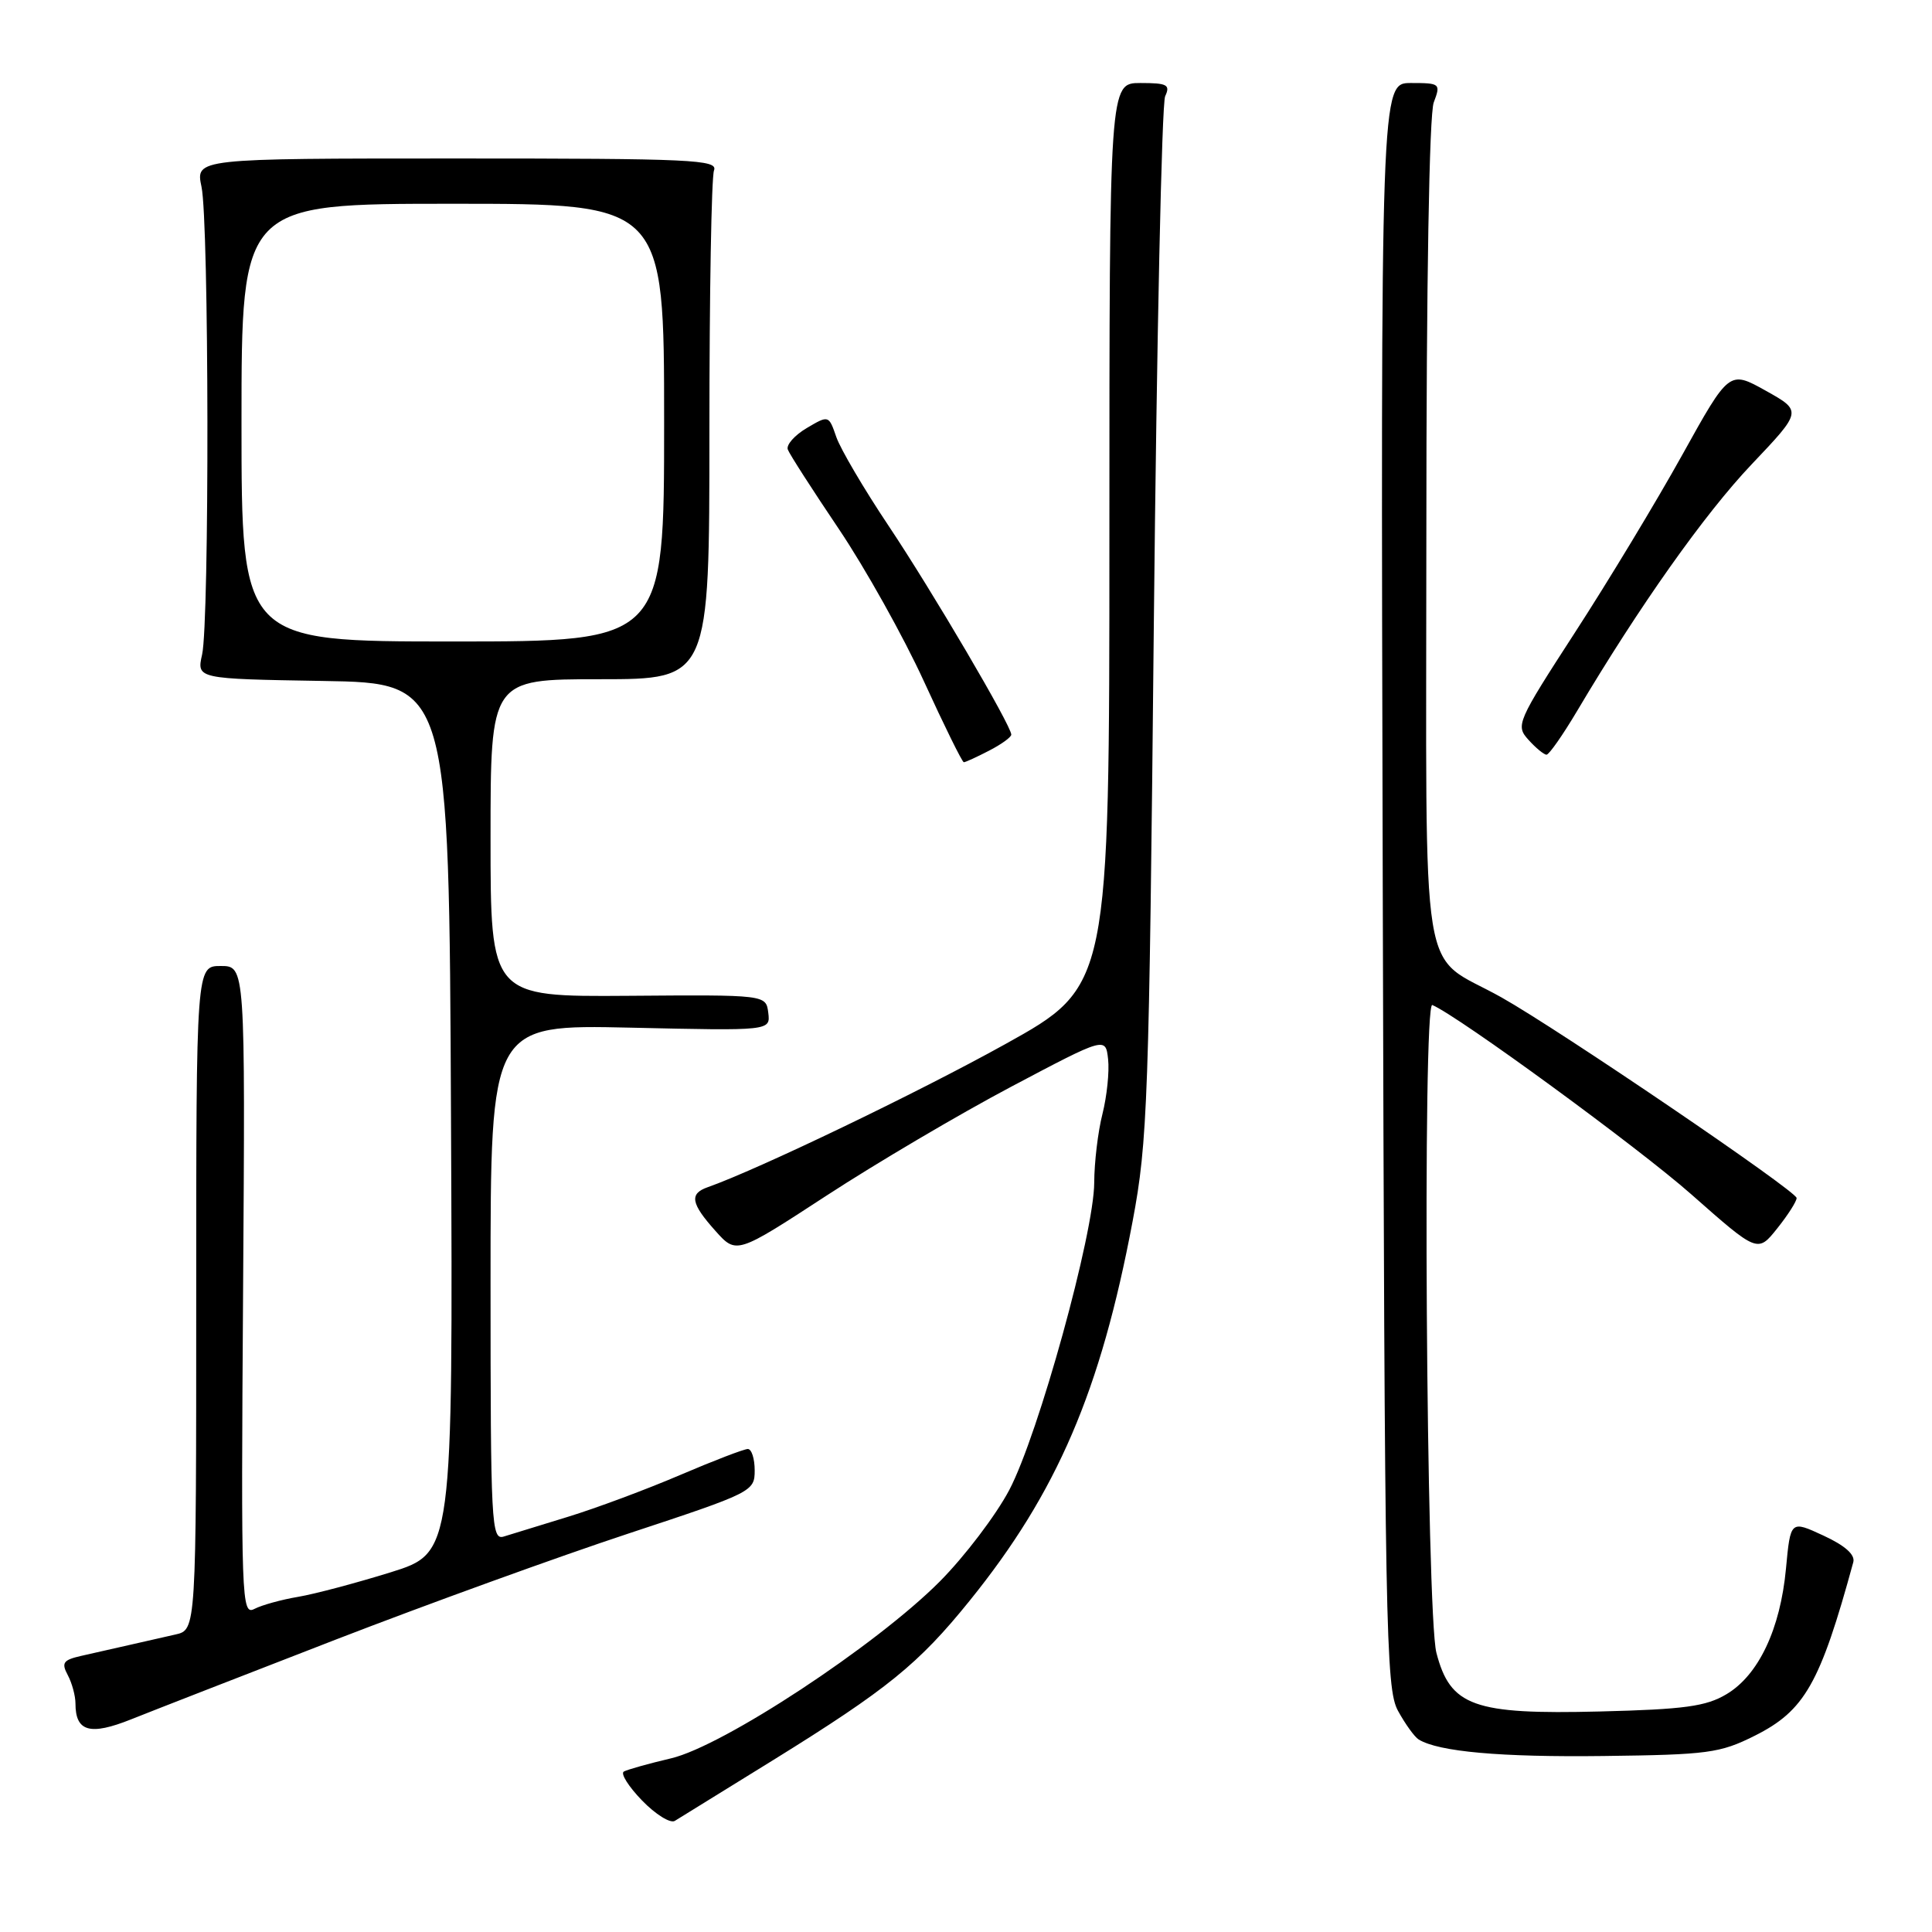 <?xml version="1.0" encoding="UTF-8" standalone="no"?>
<!DOCTYPE svg PUBLIC "-//W3C//DTD SVG 1.1//EN" "http://www.w3.org/Graphics/SVG/1.1/DTD/svg11.dtd" >
<svg xmlns="http://www.w3.org/2000/svg" xmlns:xlink="http://www.w3.org/1999/xlink" version="1.1" viewBox="0 0 256 256">
 <g >
 <path fill="currentColor"
d=" M 102.50 233.19 C 117.58 223.84 121.72 220.48 128.47 212.12 C 140.07 197.77 145.84 184.33 150.08 161.81 C 152.07 151.24 152.26 146.02 152.89 82.50 C 153.27 45.10 153.94 13.71 154.39 12.75 C 155.10 11.23 154.66 11.00 151.11 11.00 C 147.00 11.00 147.00 11.00 147.00 70.85 C 147.00 130.69 147.00 130.69 133.19 138.36 C 121.65 144.77 100.43 154.97 93.75 157.32 C 91.32 158.18 91.55 159.47 94.79 163.09 C 97.58 166.21 97.58 166.21 109.54 158.41 C 116.12 154.12 127.12 147.63 134.00 143.99 C 146.50 137.38 146.50 137.38 146.83 140.36 C 147.01 142.00 146.67 145.26 146.08 147.61 C 145.48 149.96 145.00 154.05 144.99 156.69 C 144.98 163.37 137.61 190.06 133.74 197.42 C 131.98 200.76 127.83 206.23 124.52 209.56 C 116.09 218.03 95.83 231.37 88.91 232.99 C 85.94 233.69 83.12 234.48 82.66 234.74 C 82.20 235.01 83.29 236.73 85.07 238.57 C 86.86 240.42 88.81 241.63 89.41 241.28 C 90.01 240.92 95.90 237.28 102.50 233.19 Z  M 232.50 230.00 C 239.13 226.68 241.17 223.11 245.57 207.00 C 245.84 206.01 244.49 204.80 241.61 203.47 C 237.25 201.45 237.25 201.45 236.65 207.86 C 235.90 215.87 233.02 221.96 228.77 224.49 C 226.06 226.11 223.20 226.50 212.00 226.78 C 195.24 227.20 192.17 226.09 190.33 219.00 C 188.99 213.84 188.47 132.61 189.79 133.17 C 193.27 134.65 217.08 152.05 224.11 158.26 C 232.90 166.02 232.90 166.02 235.50 162.76 C 236.93 160.97 238.08 159.16 238.06 158.74 C 238.01 157.80 206.65 136.49 198.97 132.17 C 187.91 125.95 189.00 132.67 189.00 70.53 C 189.00 37.60 189.38 15.12 189.98 13.57 C 190.92 11.08 190.83 11.00 186.95 11.00 C 182.95 11.00 182.95 11.00 183.22 117.25 C 183.48 216.08 183.62 223.72 185.24 226.69 C 186.20 228.44 187.43 230.15 187.98 230.49 C 190.61 232.11 198.84 232.85 212.50 232.68 C 226.30 232.51 227.90 232.30 232.50 230.00 Z  M 44.50 217.25 C 56.60 212.57 74.04 206.25 83.25 203.21 C 99.69 197.78 100.00 197.63 100.00 194.84 C 100.00 193.28 99.59 192.00 99.09 192.00 C 98.59 192.00 94.55 193.55 90.11 195.45 C 85.67 197.35 78.99 199.84 75.27 200.98 C 71.55 202.12 67.71 203.30 66.75 203.60 C 65.11 204.10 65.00 202.05 65.00 169.95 C 65.00 135.76 65.00 135.76 83.55 136.17 C 102.09 136.59 102.09 136.59 101.80 134.20 C 101.50 131.81 101.50 131.81 83.25 131.95 C 65.00 132.08 65.00 132.08 65.00 111.04 C 65.00 90.00 65.00 90.00 79.50 90.00 C 94.00 90.00 94.00 90.00 94.00 57.08 C 94.00 38.98 94.27 23.45 94.61 22.58 C 95.15 21.16 91.75 21.00 60.56 21.00 C 25.91 21.00 25.91 21.00 26.70 24.75 C 27.70 29.43 27.76 82.33 26.78 86.73 C 26.06 89.95 26.06 89.95 42.78 90.23 C 59.50 90.50 59.50 90.50 59.76 148.13 C 60.02 205.76 60.02 205.76 51.76 208.34 C 47.22 209.75 41.70 211.22 39.50 211.59 C 37.30 211.96 34.69 212.68 33.71 213.19 C 32.00 214.07 31.93 212.16 32.21 171.06 C 32.50 128.00 32.50 128.00 29.25 128.00 C 26.00 128.00 26.00 128.00 26.00 171.98 C 26.00 215.96 26.00 215.96 23.25 216.58 C 21.74 216.92 18.93 217.56 17.00 218.00 C 15.07 218.44 12.25 219.08 10.73 219.42 C 8.37 219.96 8.11 220.33 8.98 221.96 C 9.54 223.01 10.00 224.71 10.00 225.73 C 10.00 229.46 11.93 230.00 17.38 227.82 C 20.20 226.69 32.40 221.94 44.50 217.25 Z  M 131.05 99.47 C 132.67 98.64 134.00 97.68 134.00 97.34 C 134.00 96.16 123.54 78.35 117.74 69.67 C 114.49 64.81 111.38 59.52 110.82 57.92 C 109.81 55.00 109.81 55.00 106.88 56.73 C 105.28 57.68 104.15 58.96 104.39 59.57 C 104.62 60.19 107.67 64.93 111.16 70.11 C 114.65 75.30 119.72 84.37 122.42 90.27 C 125.12 96.17 127.50 101.00 127.71 101.00 C 127.93 101.00 129.43 100.31 131.05 99.47 Z  M 208.95 94.25 C 217.20 80.34 225.88 68.08 232.09 61.54 C 238.80 54.47 238.80 54.47 233.97 51.77 C 229.13 49.07 229.13 49.07 222.90 60.29 C 219.48 66.45 213.09 77.03 208.71 83.78 C 200.99 95.70 200.81 96.13 202.53 98.03 C 203.51 99.12 204.59 100.00 204.92 100.00 C 205.26 100.00 207.07 97.41 208.95 94.25 Z  M 32.00 56.00 C 32.00 27.00 32.00 27.00 60.00 27.00 C 88.00 27.00 88.00 27.00 88.00 56.00 C 88.00 85.00 88.00 85.00 60.00 85.00 C 32.00 85.00 32.00 85.00 32.00 56.00 Z "/>
</g>
</svg>